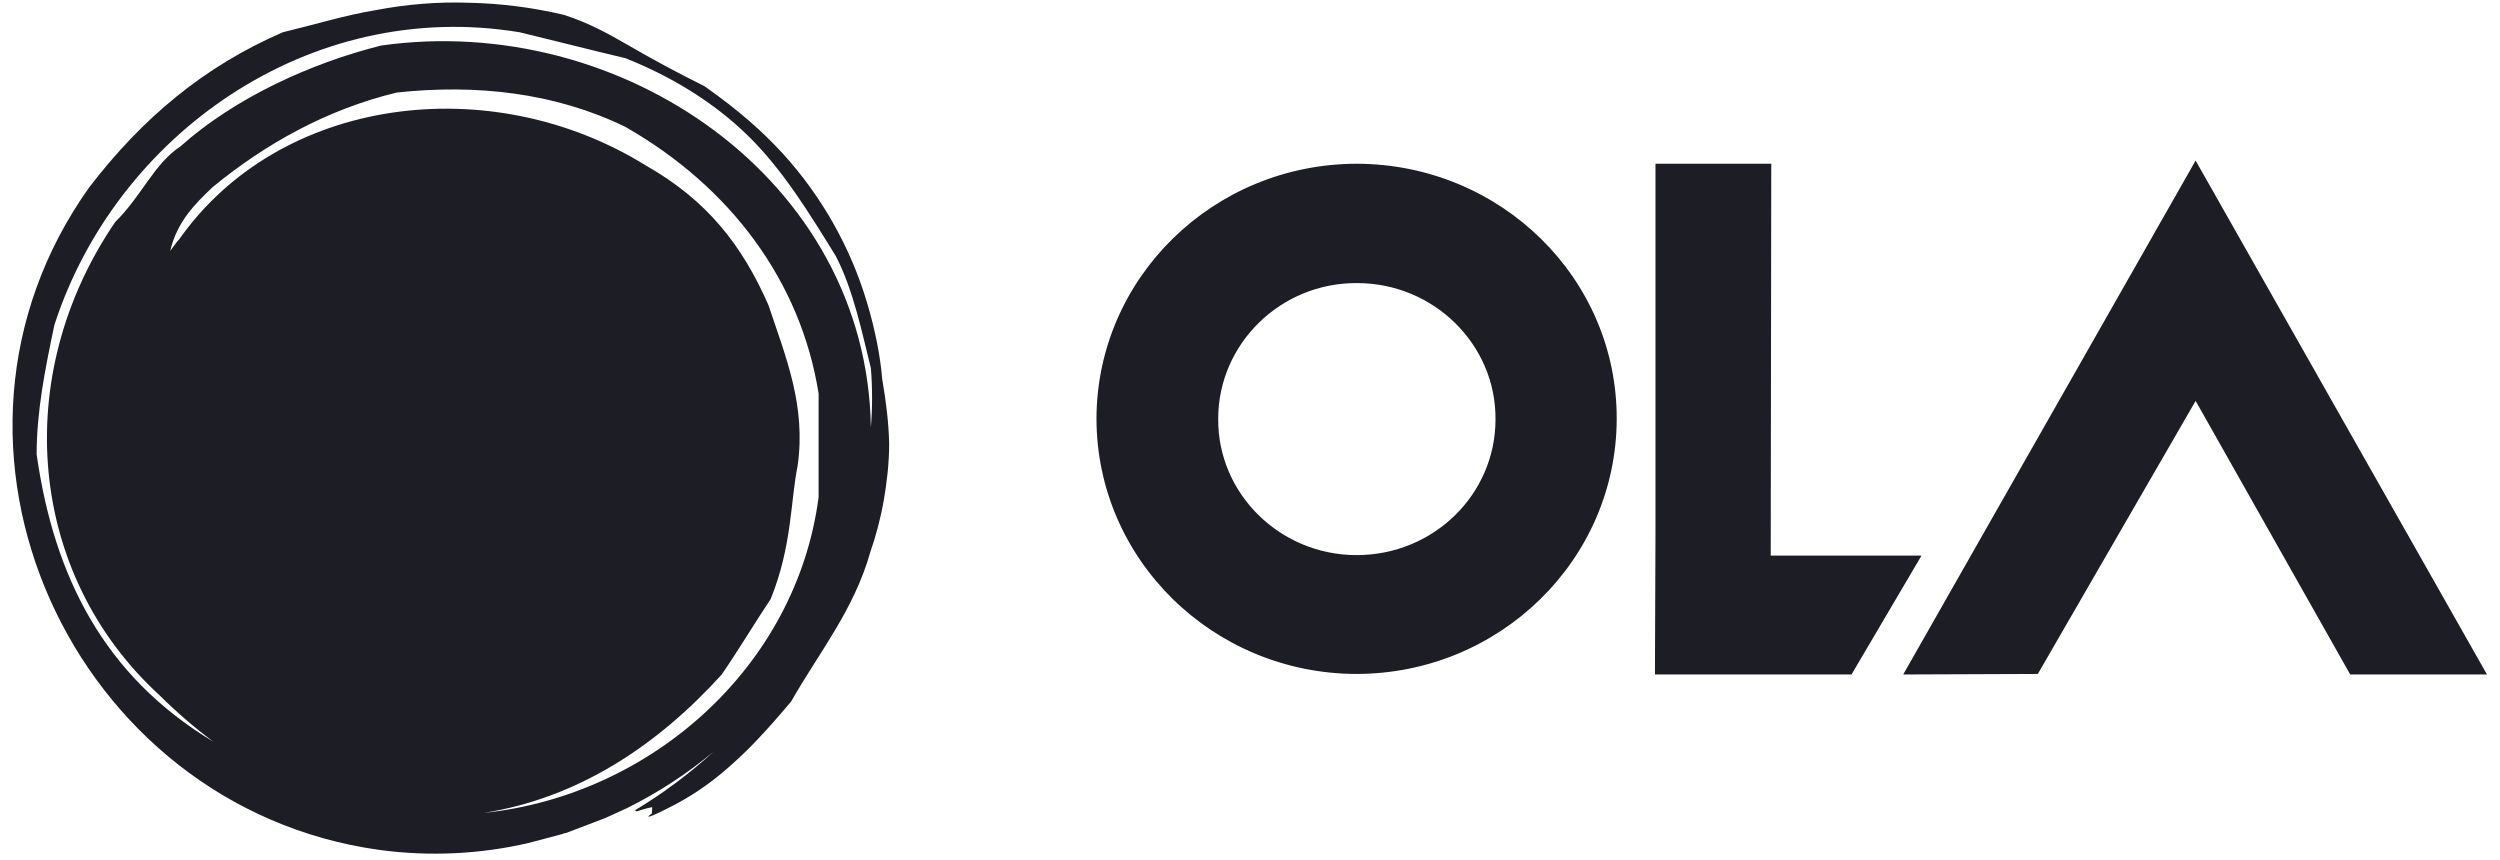 <svg width="93" height="32" viewBox="0 0 93 32" fill="none" xmlns="http://www.w3.org/2000/svg">
<path fill-rule="evenodd" clip-rule="evenodd" d="M81.677 14.914L75.807 25.071L70.799 25.091L81.677 5.973L92.516 25.091H87.428L81.677 14.912V14.914ZM65.87 20.669H71.48L68.876 25.091H61.564L61.584 19.707V6.09H65.891L65.871 20.669H65.87ZM50.486 6.091C55.835 6.111 60.162 10.354 60.142 15.6C60.122 20.826 55.795 25.071 50.445 25.071C45.117 25.051 40.789 20.807 40.789 15.561C40.809 10.334 45.136 6.091 50.486 6.091ZM50.466 20.65C53.33 20.65 55.633 18.39 55.633 15.6C55.654 12.811 53.33 10.531 50.486 10.531C47.641 10.511 45.317 12.791 45.317 15.581C45.297 18.37 47.621 20.65 50.465 20.65H50.466ZM32.816 14.091C32.757 13.304 32.556 12.263 32.255 11.262C31.637 9.194 30.562 7.293 29.11 5.701C28.349 4.876 27.488 4.109 26.204 3.205C25.226 2.72 24.264 2.203 23.32 1.653C22.699 1.3 21.957 0.867 20.977 0.553C19.814 0.277 18.625 0.126 17.43 0.102C16.27 0.062 15.106 0.161 13.985 0.376C12.802 0.573 11.82 0.886 10.518 1.201C7.573 2.478 5.29 4.404 3.326 6.959C-3.525 16.566 2.665 30.025 14.105 31.616C15.988 31.872 17.871 31.773 19.654 31.361L20.916 31.027C20.956 31.007 21.016 30.987 21.056 30.987L22.499 30.438C22.578 30.398 22.639 30.378 22.719 30.339L23.32 30.064C24.473 29.492 25.556 28.787 26.545 27.962C25.645 28.784 24.665 29.515 23.621 30.143L23.68 30.183C23.881 30.123 24.061 30.064 24.261 30.025C24.261 30.025 24.261 30.339 24.222 30.28C23.901 30.516 24.402 30.3 25.043 29.965C25.685 29.632 26.305 29.218 26.866 28.747C27.688 28.06 28.409 27.313 29.43 26.096C30.472 24.268 31.775 22.676 32.376 20.534C32.576 19.965 32.756 19.297 32.877 18.609C32.996 17.922 33.077 17.215 33.077 16.487C33.057 15.76 32.977 15.013 32.816 14.091ZM17.991 30.241C21.497 29.691 24.442 27.746 26.846 25.094C27.508 24.13 28.028 23.246 28.669 22.284C29.47 20.318 29.411 18.57 29.671 17.333C29.992 15.092 29.23 13.285 28.59 11.359C27.608 9.119 26.305 7.45 24.021 6.153C18.251 2.577 10.398 3.578 6.652 8.923C6.633 8.923 6.531 9.06 6.331 9.335C6.592 8.236 7.253 7.587 7.914 6.958C9.878 5.347 12.162 4.069 14.766 3.441C17.712 3.127 20.635 3.441 23.26 4.718C27.187 6.958 29.791 10.476 30.452 14.64V18.491C29.631 24.799 24.222 29.593 17.991 30.241ZM32.396 15.898C32.255 6.664 23.1 0.435 14.185 1.693C11.581 2.341 8.735 3.638 6.712 5.446C5.73 6.093 5.27 7.292 4.288 8.255C0.361 14.012 1.043 21.38 5.93 25.86C6.557 26.483 7.227 27.061 7.934 27.59C3.848 25.132 2.004 21.418 1.363 16.901C1.363 15.289 1.684 13.697 2.024 12.087C4.309 5.032 11.5 -0.096 19.334 1.201C20.636 1.516 21.939 1.85 23.262 2.164C24.904 2.812 26.527 3.775 27.829 5.053C29.131 6.329 30.113 7.941 31.095 9.532C31.755 10.81 32.077 12.42 32.397 13.697C32.456 14.424 32.456 15.171 32.397 15.899L32.396 15.898Z" fill="#1D1E25"/>
</svg>

